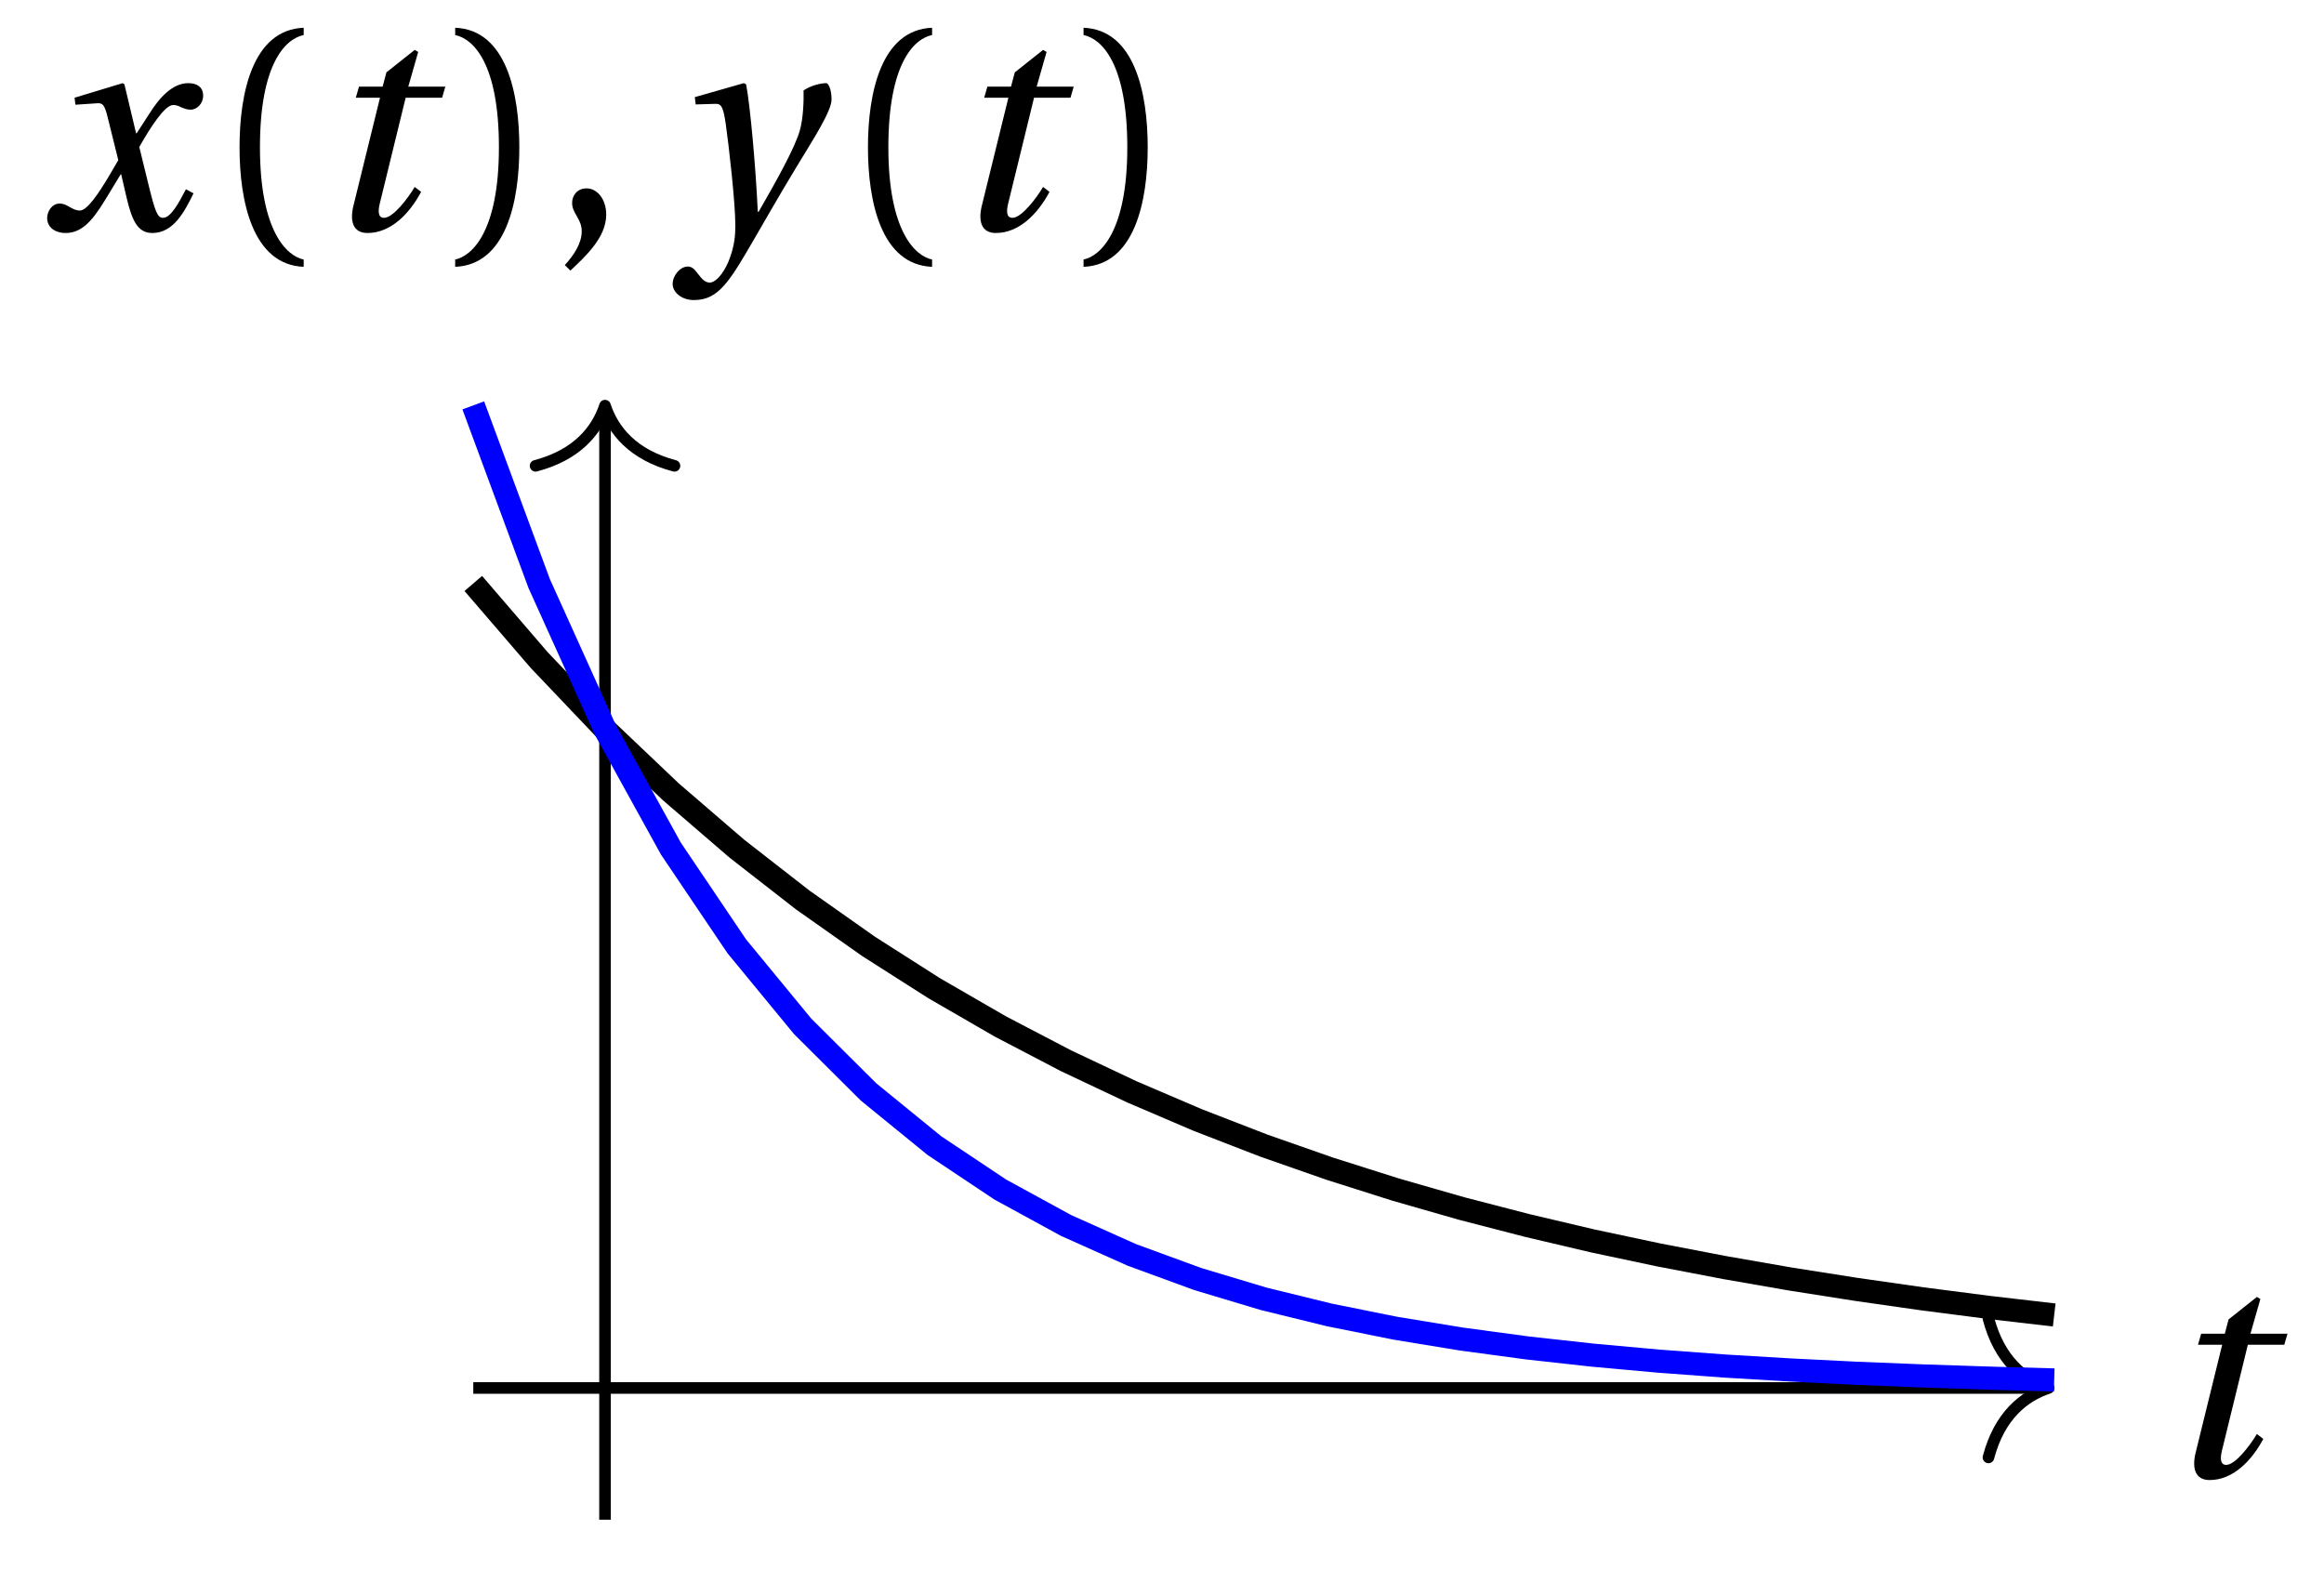 <svg xmlns="http://www.w3.org/2000/svg" xmlns:xlink="http://www.w3.org/1999/xlink" version="1.1" width="80" height="54" viewBox="0 0 80 54">
<defs>
<path id="font_1_1" d="M.428 .452 .439 .49H.312L.346 .609 .334 .616 .237 .539 .224 .49H.143L.132 .452H.215L.125 .086C.11 .029 .122-.012 .172-.012 .252-.012 .316 .054 .356 .129L.334 .146C.311 .107 .26 .04 .229 .04 .208 .04 .208 .063 .214 .088L.303 .452H.428Z"/>
<path id="font_1_2" d="M.507 .138C.483 .093 .456 .04 .428 .04 .409 .04 .401 .063 .379 .152L.347 .283C.383 .347 .434 .427 .463 .427 .472 .427 .48 .425 .491 .419 .501 .415 .511 .411 .523 .411 .545 .411 .566 .432 .566 .459 .566 .49 .543 .502 .515 .502 .462 .502 .417 .454 .382 .398L.338 .33H.336L.296 .498 .29 .502 .125 .452 .128 .428 .203 .433C.221 .434 .228 .429 .239 .383L.275 .238 .247 .19C.204 .117 .167 .065 .143 .065 .133 .065 .123 .069 .114 .074 .104 .079 .091 .089 .074 .089 .048 .089 .031 .063 .031 .039 .031 .01 .055-.012 .095-.012 .163-.012 .202 .056 .243 .123L.283 .189H.285L.303 .111C.322 .031 .341-.012 .392-.012 .465-.012 .503 .063 .533 .124L.507 .138Z"/>
<path id="font_2_1" d="M.175 .282C.175 .568 .262 .654 .325 .667V.692C.15 .685 .105 .468 .105 .282 .105 .096 .15-.121 .325-.128V-.103C.267-.091 .175-.006 .175 .282Z"/>
<path id="font_2_2" d="M.175 .282C.175-.006 .083-.091 .025-.103V-.128C.2-.121 .245 .096 .245 .282 .245 .468 .2 .685 .025 .692V.667C.088 .654 .175 .568 .175 .282Z"/>
<path id="font_2_3" d="M.07-.141C.12-.094 .193-.028 .193 .051 .193 .106 .16 .142 .125 .141 .094 .141 .076 .117 .076 .091 .076 .055 .109 .037 .109-.006 .109-.047 .083-.087 .051-.122L.07-.141Z"/>
<path id="font_1_3" d="M.071 .454 .074 .429 .142 .431C.164 .432 .169 .415 .177 .363 .188 .285 .21 .093 .21 .013 .21-.017 .208-.058 .186-.111 .168-.153 .142-.182 .122-.182 .107-.182 .096-.171 .081-.151 .069-.135 .061-.127 .046-.127 .02-.128-.005-.158-.005-.187-.005-.214 .024-.242 .068-.242 .153-.242 .19-.179 .278-.027 .298 .007 .358 .113 .42 .215 .477 .309 .54 .406 .54 .446 .54 .481 .529 .502 .522 .502 .503 .502 .469 .494 .444 .477 .445 .442 .443 .381 .431 .339 .415 .283 .356 .175 .29 .061H.287C.28 .214 .261 .425 .247 .498L.239 .502 .071 .454Z"/>
</defs>
<path transform="matrix(1,0,0,-1,20.827,47.784)" stroke-width=".399" stroke-linecap="butt" stroke-miterlimit="10" stroke-linejoin="miter" fill="none" stroke="#000000" d="M-4.535 0H49.492"/>
<path transform="matrix(1,0,0,-1,70.521,47.784)" stroke-width=".399" stroke-linecap="round" stroke-linejoin="round" fill="none" stroke="#000000" d="M-2.072 2.391C-1.694 .956-.85 .279 0 0-.85-.279-1.694-.956-2.072-2.391"/>
<use data-text="t" xlink:href="#font_1_1" transform="matrix(10.037,0,0,-10.037,74.337,50.833)"/>
<path transform="matrix(1,0,0,-1,20.827,47.784)" stroke-width=".399" stroke-linecap="butt" stroke-miterlimit="10" stroke-linejoin="miter" fill="none" stroke="#000000" d="M0-4.535V33.618"/>
<path transform="matrix(0,-1,-1,-0,20.827,13.965)" stroke-width=".399" stroke-linecap="round" stroke-linejoin="round" fill="none" stroke="#000000" d="M-2.072 2.391C-1.694 .956-.85 .279 0 0-.85-.279-1.694-.956-2.072-2.391"/>
<use data-text="x" xlink:href="#font_1_2" transform="matrix(10.037,0,0,-10.037,1.312,7.901)"/>
<use data-text="(" xlink:href="#font_2_1" transform="matrix(10.037,0,0,-10.037,7.192,7.901)"/>
<use data-text="t" xlink:href="#font_1_1" transform="matrix(10.037,0,0,-10.037,10.923,7.901)"/>
<use data-text=")" xlink:href="#font_2_2" transform="matrix(10.037,0,0,-10.037,15.418,7.901)"/>
<use data-text="," xlink:href="#font_2_3" transform="matrix(10.037,0,0,-10.037,18.931,7.901)"/>
<use data-text="y" xlink:href="#font_1_3" transform="matrix(10.037,0,0,-10.037,23.205,7.901)"/>
<use data-text="(" xlink:href="#font_2_1" transform="matrix(10.037,0,0,-10.037,28.824,7.901)"/>
<use data-text="t" xlink:href="#font_1_1" transform="matrix(10.037,0,0,-10.037,32.554,7.901)"/>
<use data-text=")" xlink:href="#font_2_2" transform="matrix(10.037,0,0,-10.037,37.049,7.901)"/>
<path transform="matrix(1,0,0,-1,20.827,47.784)" stroke-width=".797" stroke-linecap="butt" stroke-miterlimit="10" stroke-linejoin="miter" fill="none" stroke="#000000" d="M-4.535 27.697-2.268 25.062-0 22.678 2.267 20.523 4.535 18.57 6.802 16.803 9.07 15.204 11.337 13.759 13.605 12.448 15.872 11.264 18.14 10.193 20.408 9.223 22.675 8.345 24.943 7.551 27.21 6.832 29.478 6.181 31.745 5.594 34.013 5.06 36.28 4.579 38.548 4.144 40.815 3.749 43.083 3.393 45.351 3.069 47.618 2.776 49.886 2.513"/>
<path transform="matrix(1,0,0,-1,20.827,47.784)" stroke-width=".797" stroke-linecap="butt" stroke-miterlimit="10" stroke-linejoin="miter" fill="none" stroke="#0000ff" d="M-4.535 33.828-2.268 27.698-0 22.678 2.267 18.57 4.535 15.206 6.802 12.451 9.07 10.193 11.337 8.345 13.605 6.832 15.872 5.594 18.14 4.579 20.408 3.749 22.675 3.069 24.943 2.513 27.21 2.057 29.478 1.685 31.745 1.379 34.013 1.129 36.28 .923 38.548 .755 40.815 .619 43.083 .506 45.351 .415 47.618 .34 49.886 .276"/>
</svg>
